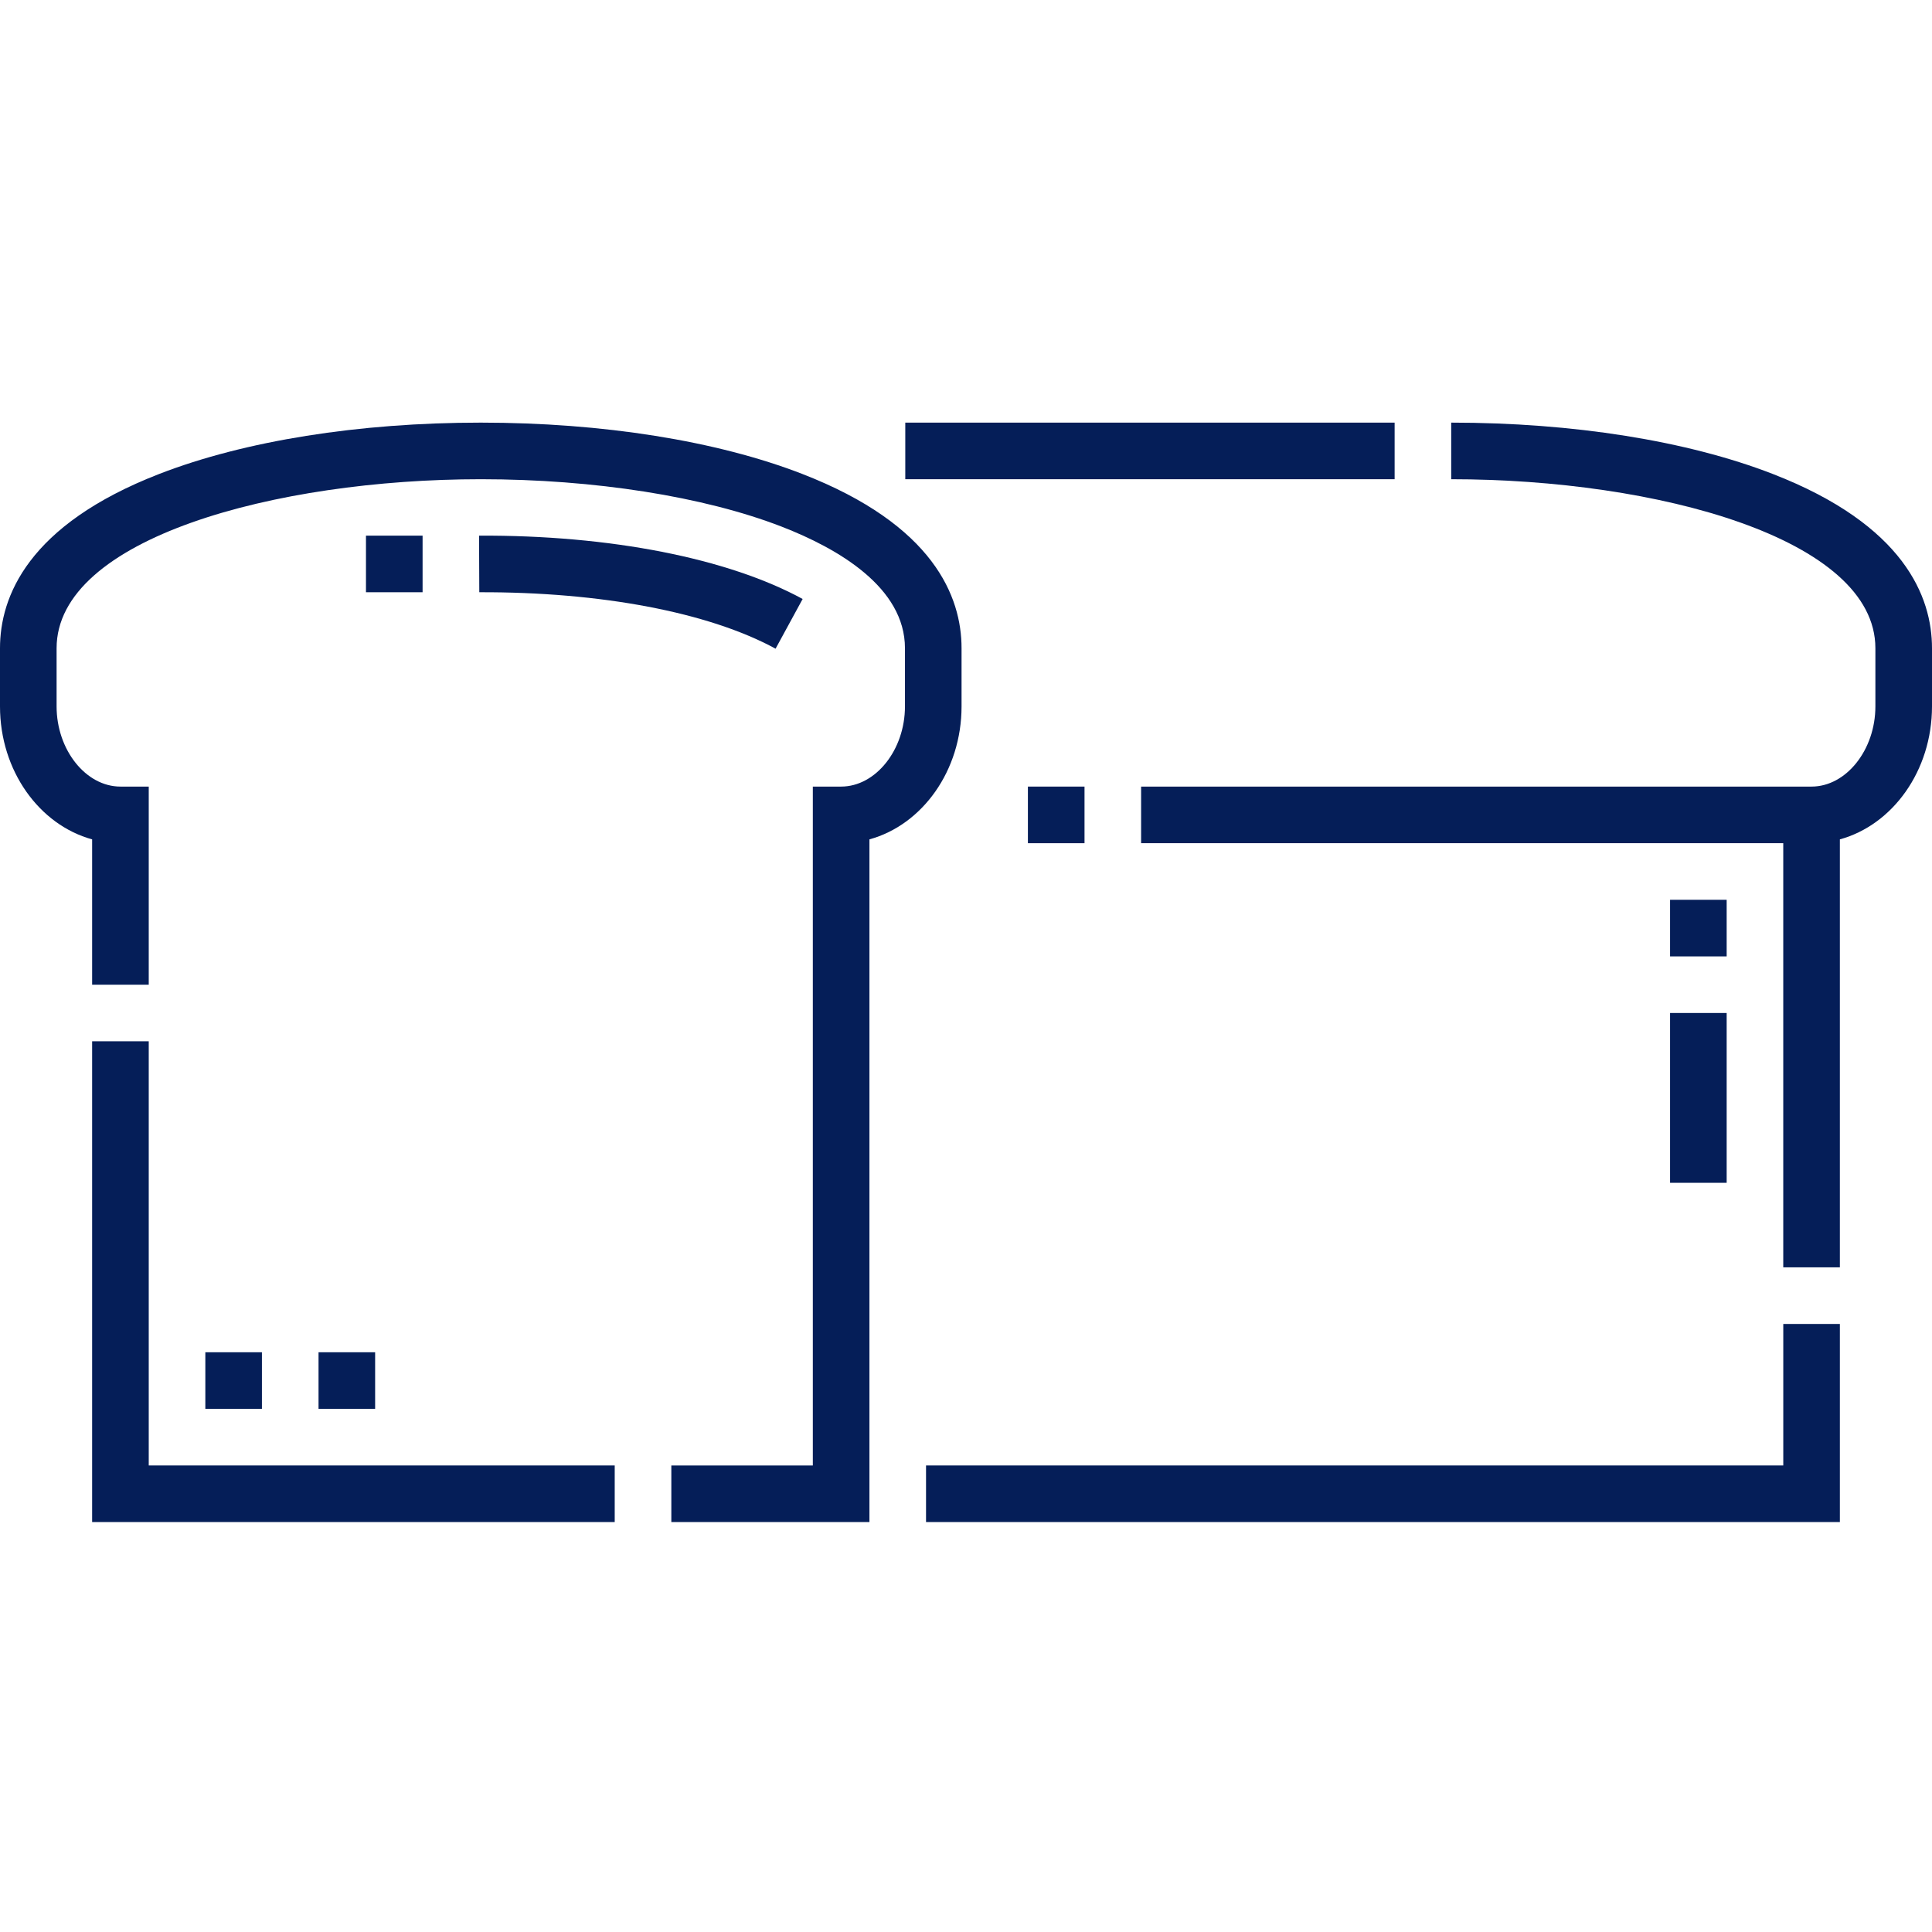 <svg width="96" height="96" viewBox="0 0 96 96" fill="none" xmlns="http://www.w3.org/2000/svg">

  <path d="M7.391 51.741H4.578V75.63H30.545V72.818H7.391V51.741Z" fill="#051E58"/>
  <path d="M10.203 67.193H13.015V70.005H10.203V67.193Z" fill="#051E58"/>
  <path d="M44.983 21H69.298V23.812H44.983V21Z" fill="#051E58"/>
  <path d="M51.076 39.085H53.889V41.898H51.076V39.085Z" fill="#051E58"/>
  <path d="M18.185 26.616H20.998V29.428H18.185V26.616Z" fill="#051E58"/>
  <path d="M15.828 67.193H18.64V70.005H15.828V67.193Z" fill="#051E58"/>
  <path d="M82.985 44.71H85.797V47.523H82.985V44.71Z" fill="#051E58"/>
  <path d="M39.883 29.763C36.159 27.735 30.299 26.585 23.804 26.616L23.816 29.428C29.855 29.408 35.217 30.425 38.538 32.233L39.883 29.763Z" fill="#051E58"/>
  <path d="M82.985 50.335H85.797V58.773H82.985V50.335Z" fill="#051E58"/>
  <path d="M88.076 23.546C83.84 21.904 78.17 21 72.11 21V23.812C82.328 23.812 93.187 26.756 93.187 32.211V35.101C93.187 37.261 91.735 39.085 90.016 39.085H56.701V41.898H88.609V62.974H91.422V41.708C94.045 40.988 96 38.299 96 35.101V32.211C96 29.659 94.625 26.085 88.076 23.546Z" fill="#051E58"/>
  <path d="M47.779 32.211C47.779 29.659 46.405 26.085 39.855 23.546C35.619 21.904 29.949 21 23.89 21C17.83 21 12.16 21.904 7.924 23.546C1.375 26.085 0 29.659 0 32.211V35.101C0 38.299 1.954 40.988 4.578 41.708V48.929H7.391V39.085H5.984C4.265 39.085 2.812 37.261 2.812 35.101V32.211C2.812 26.756 13.672 23.812 23.89 23.812C29.527 23.812 34.976 24.671 38.839 26.168C41.634 27.252 44.967 29.18 44.967 32.211V35.101C44.967 37.261 43.514 39.085 41.795 39.085H40.389V72.818H33.358V75.63H43.202V41.708C45.825 40.988 47.779 38.299 47.779 35.101V32.211Z" fill="#051E58"/>
  <path d="M88.61 72.818H46.014V75.63H91.422V65.787H88.61V72.818Z" fill="#051E58"/>
  </svg>
